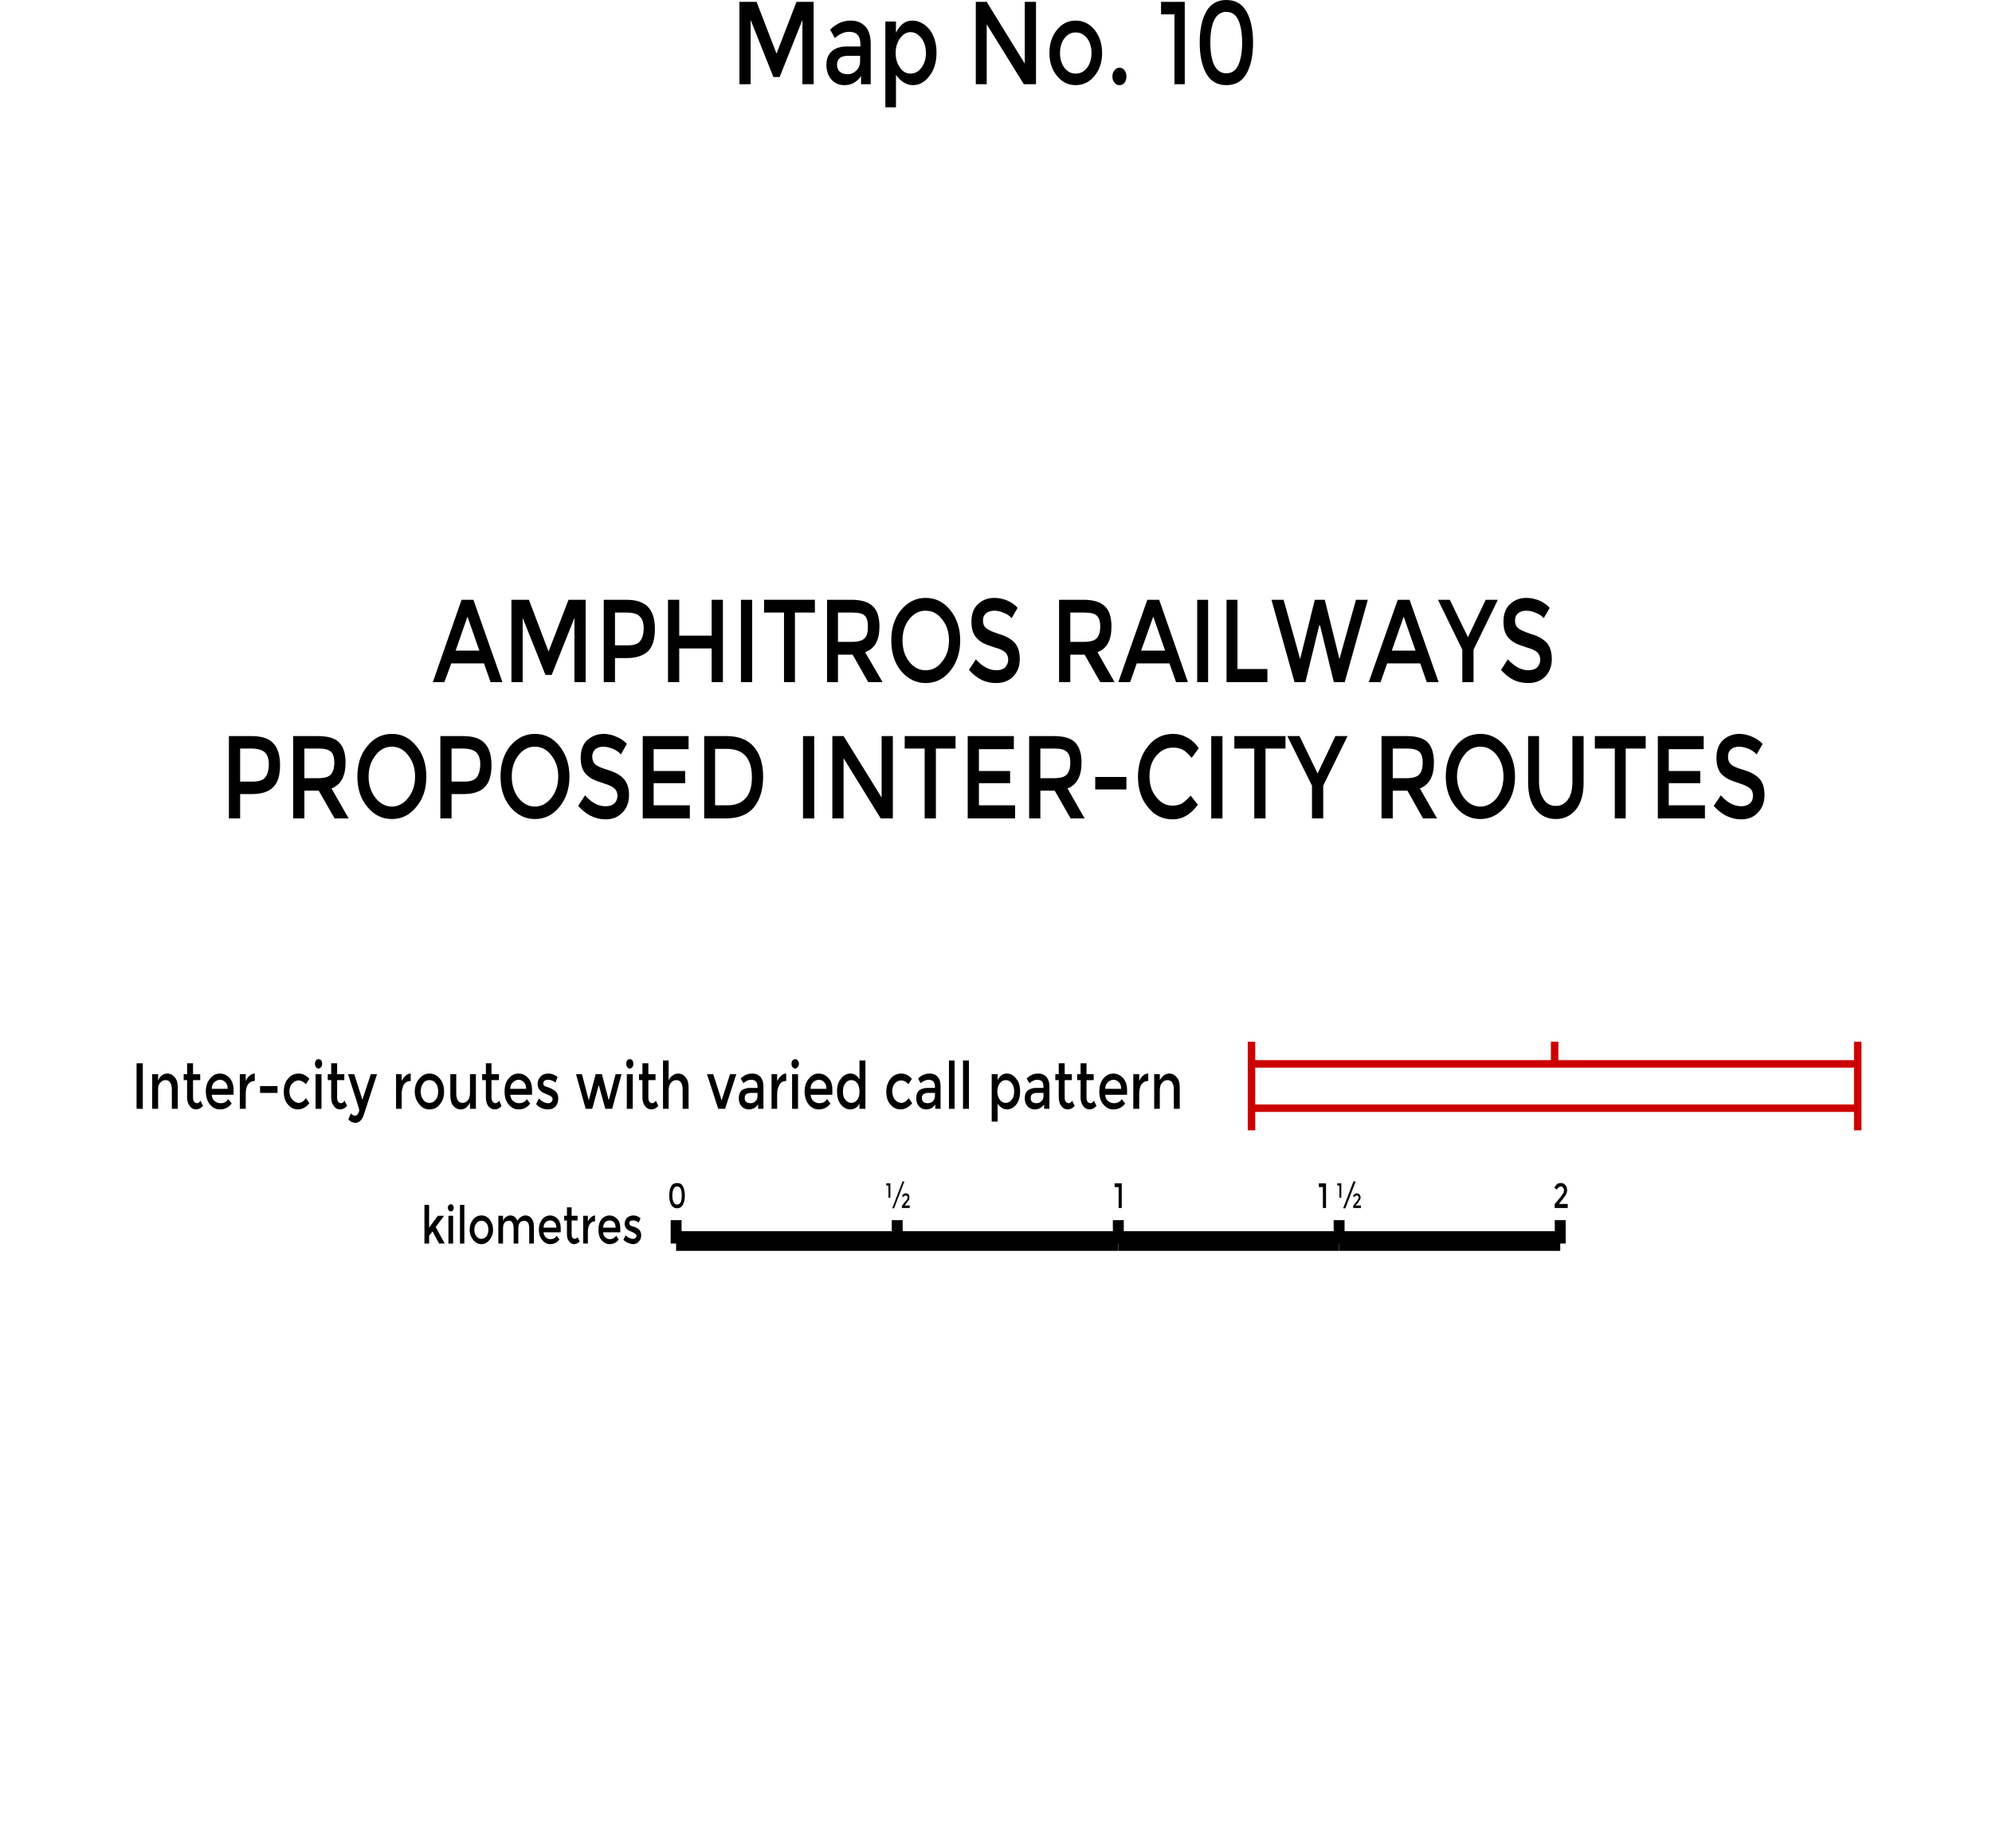 <svg width="511" height="474" viewBox="0 0 511 474" fill="none" xmlns="http://www.w3.org/2000/svg">
<path d="M343.52 317.2H173.44" stroke="black" stroke-width="2.8" stroke-miterlimit="10" stroke-linejoin="round"/>
<path d="M173.44 318.96V312.96" stroke="black" stroke-width="2.8" stroke-miterlimit="10" stroke-linejoin="round"/>
<path d="M230.16 318.96V312.96" stroke="black" stroke-width="2.8" stroke-miterlimit="10" stroke-linejoin="round"/>
<path d="M286.88 318.96V312.96" stroke="black" stroke-width="2.8" stroke-miterlimit="10" stroke-linejoin="round"/>
<path d="M343.52 318.96V312.96" stroke="black" stroke-width="2.8" stroke-miterlimit="10" stroke-linejoin="round"/>
<path d="M230.16 318.96H173.44" stroke="black" stroke-width="3.76" stroke-miterlimit="10" stroke-linejoin="round"/>
<path d="M286.88 318.96H230.16" stroke="black" stroke-width="3.76" stroke-miterlimit="10" stroke-linejoin="round"/>
<path d="M343.52 318.96H286.88" stroke="black" stroke-width="3.76" stroke-miterlimit="10" stroke-linejoin="round"/>
<path d="M400.24 317.2H343.521" stroke="black" stroke-width="2.8" stroke-miterlimit="10" stroke-linejoin="round"/>
<path d="M400.24 318.96V312.96" stroke="black" stroke-width="2.8" stroke-miterlimit="10" stroke-linejoin="round"/>
<path d="M400.24 318.96H343.521" stroke="black" stroke-width="3.76" stroke-miterlimit="10" stroke-linejoin="round"/>
<path d="M476.56 272.88H321.041" stroke="#CC0000" stroke-width="1.92" stroke-miterlimit="10" stroke-linejoin="round"/>
<path d="M476.56 284.24H321.041" stroke="#CC0000" stroke-width="1.92" stroke-miterlimit="10" stroke-linejoin="round"/>
<path d="M321.04 267.2V289.92" stroke="#CC0000" stroke-width="1.92" stroke-miterlimit="10" stroke-linejoin="round"/>
<path d="M398.8 267.2V272.88" stroke="#CC0000" stroke-width="1.92" stroke-miterlimit="10" stroke-linejoin="round"/>
<path fill-rule="evenodd" clip-rule="evenodd" d="M110.08 318.96V316.96L110.96 315.84L112.64 318.96H114.08L111.76 314.72L113.92 311.84H112.32L110.08 314.88V309.04H108.88V318.96" fill="black"/>
<path d="M115.034 318.968H116.234V311.848H115.034V318.968Z" fill="black"/>
<path fill-rule="evenodd" clip-rule="evenodd" d="M115.12 310.48C115.28 310.64 115.44 310.72 115.68 310.72C115.84 310.72 116.08 310.64 116.16 310.48C116.32 310.24 116.4 310.08 116.4 309.76C116.4 309.52 116.32 309.28 116.16 309.12C116.08 308.96 115.84 308.88 115.68 308.88C115.44 308.88 115.28 308.96 115.12 309.12C114.96 309.294 114.874 309.524 114.88 309.76C114.88 310.08 114.96 310.24 115.12 310.48Z" fill="black"/>
<path d="M117.994 318.968H119.114V309.048H117.994V318.968Z" fill="black"/>
<path fill-rule="evenodd" clip-rule="evenodd" d="M125.6 318C126.16 317.28 126.48 316.48 126.48 315.44C126.48 314.4 126.16 313.52 125.6 312.8C125.04 312.08 124.32 311.76 123.52 311.76C122.64 311.76 121.92 312.08 121.36 312.8C120.8 313.52 120.48 314.4 120.48 315.44C120.48 316.48 120.8 317.28 121.36 318C121.92 318.72 122.64 319.12 123.52 319.12C124.32 319.12 125.04 318.72 125.6 318ZM122.24 317.12C121.84 316.64 121.68 316.08 121.68 315.44C121.68 314.72 121.84 314.16 122.24 313.76C122.56 313.28 122.96 313.12 123.52 313.12C124 313.12 124.4 313.28 124.8 313.76C125.12 314.16 125.28 314.72 125.28 315.44C125.28 316.08 125.12 316.64 124.8 317.12C124.4 317.52 124 317.76 123.52 317.76C122.96 317.76 122.56 317.52 122.24 317.12Z" fill="black"/>
<path fill-rule="evenodd" clip-rule="evenodd" d="M129.04 315.12C129.04 314.48 129.12 314 129.44 313.6C129.76 313.28 130.16 313.12 130.56 313.12C130.96 313.12 131.28 313.28 131.44 313.6C131.6 313.92 131.76 314.4 131.76 315.04V318.96H132.96V315.04C132.96 314.4 133.12 313.92 133.36 313.6C133.68 313.28 134.08 313.12 134.48 313.12C135.28 313.12 135.76 313.76 135.76 315.04V318.96H136.96V314.64C136.96 313.68 136.72 312.96 136.32 312.48C135.92 312 135.44 311.76 134.8 311.76C134 311.76 133.28 312.24 132.72 313.12C132.4 312.24 131.76 311.76 130.88 311.76C130.48 311.76 130.16 311.92 129.76 312.16C129.44 312.4 129.2 312.72 129.04 313.2V311.84H127.84V318.96H129.04V315.12Z" fill="black"/>
<path fill-rule="evenodd" clip-rule="evenodd" d="M143.84 316.08V315.04C143.84 314 143.6 313.2 143.04 312.64C142.56 312.08 141.84 311.76 141.12 311.76C140.32 311.76 139.68 312.08 139.12 312.72C138.56 313.44 138.24 314.32 138.24 315.44C138.24 316.56 138.56 317.44 139.12 318.08C139.6 318.72 140.32 319.12 141.12 319.12C142.08 319.12 142.88 318.72 143.52 317.92L142.8 316.96C142.48 317.52 141.92 317.84 141.2 317.84C140.72 317.84 140.32 317.68 140 317.36C139.68 317.04 139.44 316.56 139.44 316.08H143.84ZM139.44 314.88C139.44 314.32 139.6 313.92 139.92 313.52C140.32 313.2 140.72 313.04 141.12 313.04C141.6 313.04 141.92 313.2 142.24 313.52C142.56 313.84 142.72 314.32 142.72 314.88H139.44Z" fill="black"/>
<path fill-rule="evenodd" clip-rule="evenodd" d="M146.64 313.04H148.16V311.84H146.64V309.68H145.44V311.84H144.72V313.04H145.44V316.64C145.44 317.36 145.6 318 146 318.4C146.32 318.88 146.8 319.12 147.28 319.12C147.84 319.12 148.24 318.88 148.72 318.4L148.16 317.36C147.92 317.6 147.68 317.76 147.44 317.76C147.2 317.76 147.04 317.68 146.88 317.52C146.72 317.28 146.64 317.04 146.64 316.64V313.04Z" fill="black"/>
<path fill-rule="evenodd" clip-rule="evenodd" d="M152.56 313.28H152.64V311.76C152.32 311.76 151.92 311.92 151.6 312.24C151.28 312.48 151.04 312.88 150.8 313.28V311.84H149.6V318.96H150.8V315.92C150.8 315.12 150.96 314.48 151.28 314C151.6 313.52 152 313.28 152.56 313.28Z" fill="black"/>
<path fill-rule="evenodd" clip-rule="evenodd" d="M159.12 316.08V315.04C159.12 314 158.88 313.2 158.32 312.64C157.76 312.08 157.12 311.76 156.32 311.76C155.6 311.76 154.88 312.08 154.32 312.72C153.76 313.44 153.52 314.32 153.52 315.44C153.52 316.56 153.76 317.44 154.32 318.08C154.88 318.72 155.52 319.12 156.32 319.12C157.36 319.12 158.16 318.72 158.72 317.92L158.08 316.96C157.68 317.52 157.12 317.84 156.4 317.84C156 317.84 155.6 317.68 155.28 317.36C154.88 317.04 154.72 316.56 154.72 316.08H159.12ZM154.72 314.88C154.72 314.32 154.88 313.92 155.2 313.52C155.52 313.2 155.92 313.04 156.4 313.04C156.8 313.04 157.2 313.2 157.52 313.52C157.76 313.84 157.92 314.32 157.92 314.88H154.72Z" fill="black"/>
<path fill-rule="evenodd" clip-rule="evenodd" d="M164.48 316.88C164.48 316.16 164.24 315.68 163.92 315.36C163.68 315.2 163.52 315.04 163.36 314.96C163.2 314.88 163.04 314.8 162.8 314.72C162.64 314.64 162.48 314.64 162.24 314.56C162 314.48 161.84 314.4 161.68 314.32C161.52 314.16 161.44 314 161.44 313.76C161.44 313.52 161.52 313.36 161.68 313.2C161.84 313.12 162.08 313.04 162.4 313.04C162.88 313.04 163.44 313.2 163.84 313.6L164.32 312.48C163.76 312 163.12 311.76 162.48 311.76C161.84 311.76 161.28 312 160.88 312.32C160.48 312.72 160.24 313.28 160.24 313.92C160.24 314.88 160.88 315.52 162 315.92C162.08 315.92 162.08 316 162.16 316C162.88 316.32 163.28 316.64 163.28 316.96C163.28 317.2 163.2 317.36 163.04 317.52C162.866 317.681 162.637 317.767 162.4 317.76C161.76 317.76 161.12 317.44 160.48 316.88L159.92 318C160.24 318.32 160.64 318.64 161.12 318.8C161.52 318.96 162 319.12 162.4 319.12C162.96 319.12 163.52 318.88 163.84 318.48C164.24 318.08 164.48 317.52 164.48 316.88Z" fill="black"/>
<path fill-rule="evenodd" clip-rule="evenodd" d="M172.16 308.96C172.48 309.6 173.04 309.92 173.68 309.92C174.4 309.92 174.88 309.6 175.2 308.96C175.52 308.4 175.68 307.6 175.68 306.64C175.68 305.68 175.52 304.88 175.2 304.32C174.88 303.68 174.4 303.44 173.68 303.44C173.04 303.44 172.48 303.68 172.16 304.32C171.84 304.88 171.68 305.68 171.68 306.64C171.68 307.6 171.84 308.4 172.16 308.96ZM172.8 304.96C172.96 304.56 173.28 304.32 173.68 304.32C174.08 304.32 174.4 304.48 174.64 304.96C174.8 305.36 174.88 305.92 174.88 306.64C174.88 307.36 174.8 307.92 174.64 308.32C174.4 308.8 174.08 308.96 173.68 308.96C173.28 308.96 172.96 308.8 172.8 308.32C172.56 307.92 172.48 307.36 172.48 306.64C172.48 305.92 172.56 305.36 172.8 304.96Z" fill="black"/>
<path fill-rule="evenodd" clip-rule="evenodd" d="M338.32 303.52V304.48H339.36V309.84H340.16V303.52" fill="black"/>
<path fill-rule="evenodd" clip-rule="evenodd" d="M347.2 303.04L344.56 309.92H345.12L347.76 303.04" fill="black"/>
<path fill-rule="evenodd" clip-rule="evenodd" d="M348 308.161L347.12 309.281V309.841H349.12V309.201H347.76L348.48 308.321C348.64 308.081 348.8 307.841 348.88 307.681C348.96 307.521 349.04 307.361 349.04 307.121C349.04 306.801 348.88 306.561 348.72 306.321C348.56 306.161 348.32 306.081 348.08 306.081C347.68 306.081 347.36 306.321 347.04 306.801L347.44 307.041C347.6 306.801 347.84 306.641 348.08 306.641C348.24 306.641 348.32 306.641 348.4 306.801C348.48 306.881 348.56 307.041 348.56 307.121C348.56 307.281 348.48 307.441 348.4 307.601C348.32 307.761 348.16 307.921 348 308.161Z" fill="black"/>
<path fill-rule="evenodd" clip-rule="evenodd" d="M343.04 303.52V304.08H343.6V307.2H344.08V303.52" fill="black"/>
<path fill-rule="evenodd" clip-rule="evenodd" d="M285.92 303.52V304.48H286.96V309.84H287.76V303.52" fill="black"/>
<path fill-rule="evenodd" clip-rule="evenodd" d="M231.52 303.04L228.88 309.92H229.36L232 303.04" fill="black"/>
<path fill-rule="evenodd" clip-rule="evenodd" d="M232.24 308.161L231.36 309.281V309.841H233.36V309.201H232.08L232.72 308.321C232.96 308.081 233.12 307.841 233.2 307.681C233.28 307.521 233.28 307.361 233.28 307.121C233.28 306.801 233.2 306.561 233.04 306.321C232.8 306.161 232.64 306.081 232.32 306.081C231.92 306.081 231.6 306.321 231.36 306.801L231.76 307.041C231.92 306.801 232.08 306.641 232.32 306.641C232.48 306.641 232.56 306.641 232.72 306.801C232.8 306.881 232.8 307.041 232.8 307.121C232.8 307.281 232.8 307.441 232.72 307.601C232.64 307.761 232.48 307.921 232.24 308.161Z" fill="black"/>
<path fill-rule="evenodd" clip-rule="evenodd" d="M227.36 303.52V304.08H227.92V307.2H228.4V303.52" fill="black"/>
<path fill-rule="evenodd" clip-rule="evenodd" d="M400.32 307.041L398.8 308.881V309.841H402.16V308.801H399.92L401.12 307.281C401.44 306.881 401.68 306.481 401.84 306.161C401.92 305.921 402 305.601 402 305.281C402 304.721 401.84 304.241 401.52 303.921C401.2 303.601 400.88 303.441 400.48 303.441C400.08 303.441 399.68 303.521 399.44 303.681C399.162 303.97 398.921 304.293 398.72 304.641L399.36 305.121C399.68 304.641 400 304.321 400.4 304.321C400.64 304.321 400.8 304.401 400.96 304.641C401.12 304.801 401.2 305.041 401.2 305.281C401.2 305.521 401.12 305.761 401.04 306.001C400.88 306.241 400.64 306.561 400.32 307.041Z" fill="black"/>
<path d="M35.034 284.408H36.634V272.728H35.034V284.408Z" fill="black"/>
<path fill-rule="evenodd" clip-rule="evenodd" d="M40.56 279.6C40.56 279.2 40.56 278.8 40.64 278.48C40.8 278.16 40.88 277.92 41.12 277.68C41.44 277.28 41.92 277.04 42.48 277.04C43.52 277.04 44.08 277.92 44.08 279.52V284.4H45.6V278.96C45.6 277.76 45.36 276.88 44.8 276.32C44.32 275.68 43.68 275.36 42.88 275.36C42.4 275.36 41.92 275.52 41.52 275.84C41.12 276.16 40.8 276.56 40.56 277.12V275.52H39.04V284.4H40.56V279.6Z" fill="black"/>
<path fill-rule="evenodd" clip-rule="evenodd" d="M49.52 277.041H51.36V275.521H49.52V272.721H48V275.521H47.12V277.041H48V281.521C48 282.401 48.24 283.201 48.72 283.761C49.12 284.321 49.68 284.561 50.32 284.561C50.96 284.561 51.52 284.241 52.08 283.681L51.44 282.321C51.2 282.721 50.88 282.961 50.56 282.961C50.24 282.961 50 282.801 49.76 282.561C49.6 282.321 49.52 282.001 49.52 281.521V277.041Z" fill="black"/>
<path fill-rule="evenodd" clip-rule="evenodd" d="M59.92 280.801V279.521C59.92 278.241 59.52 277.201 58.88 276.481C58.24 275.761 57.36 275.361 56.4 275.361C55.44 275.361 54.56 275.761 53.92 276.641C53.2 277.441 52.8 278.561 52.8 279.921C52.8 281.361 53.2 282.481 53.84 283.281C54.56 284.161 55.44 284.561 56.4 284.561C57.68 284.561 58.64 284.081 59.44 283.041L58.56 281.921C58.08 282.641 57.44 282.961 56.56 282.961C55.92 282.961 55.44 282.721 55.04 282.401C54.56 282.001 54.32 281.441 54.32 280.801H59.92ZM54.32 279.281C54.32 278.561 54.56 278.001 54.96 277.601C55.44 277.201 55.92 276.961 56.48 276.961C56.96 276.961 57.44 277.201 57.84 277.601C58.24 278.001 58.4 278.561 58.4 279.281H54.32Z" fill="black"/>
<path fill-rule="evenodd" clip-rule="evenodd" d="M65.28 277.28H65.36V275.36C64.88 275.36 64.48 275.52 64 275.92C63.6 276.24 63.28 276.72 63.04 277.28V275.52H61.52V284.4H63.04V280.64C63.04 279.6 63.2 278.8 63.6 278.16C64 277.6 64.56 277.28 65.28 277.28Z" fill="black"/>
<path d="M66.714 280.328H71.194V278.568H66.714V280.328Z" fill="black"/>
<path fill-rule="evenodd" clip-rule="evenodd" d="M76.4 284.561C77.52 284.561 78.56 284.001 79.36 282.961L78.48 281.681C77.92 282.481 77.28 282.881 76.64 282.881C76 282.881 75.44 282.561 74.96 282.001C74.48 281.441 74.24 280.721 74.24 279.921C74.24 279.121 74.48 278.401 74.96 277.921C75.44 277.361 76 277.121 76.56 277.121C77.2 277.121 77.84 277.441 78.48 278.081L79.36 276.721C78.56 275.841 77.68 275.361 76.64 275.361C75.52 275.361 74.64 275.761 73.92 276.641C73.12 277.521 72.8 278.641 72.8 280.001C72.8 281.361 73.12 282.481 73.84 283.281C74.56 284.161 75.44 284.561 76.4 284.561Z" fill="black"/>
<path d="M80.954 284.408H82.474V275.528H80.954V284.408Z" fill="black"/>
<path fill-rule="evenodd" clip-rule="evenodd" d="M81.04 273.681C81.2 273.921 81.44 274.081 81.68 274.081C82 274.081 82.16 273.921 82.4 273.681C82.56 273.441 82.64 273.201 82.64 272.881C82.64 272.561 82.56 272.241 82.4 272.001C82.24 271.761 82 271.681 81.68 271.681C81.44 271.681 81.2 271.761 81.04 272.001C80.877 272.265 80.794 272.57 80.8 272.881C80.8 273.201 80.88 273.441 81.04 273.681Z" fill="black"/>
<path fill-rule="evenodd" clip-rule="evenodd" d="M86.48 277.041H88.32V275.521H86.48V272.721H84.96V275.521H84.08V277.041H84.96V281.521C84.96 282.401 85.2 283.201 85.68 283.761C86.08 284.321 86.64 284.561 87.28 284.561C87.92 284.561 88.48 284.241 89.04 283.681L88.4 282.321C88.08 282.721 87.84 282.961 87.52 282.961C87.2 282.961 86.88 282.801 86.72 282.561C86.56 282.321 86.48 282.001 86.48 281.521V277.041Z" fill="black"/>
<path fill-rule="evenodd" clip-rule="evenodd" d="M91.12 288C91.6 288 92 287.84 92.4 287.52C92.8 287.12 93.04 286.72 93.28 286.08L96.72 275.521H95.12L92.96 282.081L90.88 275.521H89.28C91.2 281.441 92.16 284.56 92.16 284.72C92.16 285.04 92 285.36 91.84 285.68C91.6 286 91.36 286.16 91.04 286.16C90.64 286.16 90.32 285.92 90 285.6L89.36 287.12C89.84 287.68 90.48 288 91.12 288Z" fill="black"/>
<path fill-rule="evenodd" clip-rule="evenodd" d="M105.28 277.28H105.36V275.36C104.88 275.36 104.48 275.52 104.08 275.92C103.6 276.24 103.28 276.72 103.04 277.28V275.52H101.6V284.4H103.04V280.64C103.04 279.6 103.28 278.8 103.6 278.16C104 277.6 104.56 277.28 105.28 277.28Z" fill="black"/>
<path fill-rule="evenodd" clip-rule="evenodd" d="M112.88 283.201C113.6 282.321 113.92 281.281 113.92 280.001C113.92 278.641 113.6 277.601 112.88 276.721C112.16 275.841 111.28 275.361 110.16 275.361C109.12 275.361 108.24 275.841 107.52 276.721C106.8 277.601 106.4 278.641 106.4 280.001C106.4 281.281 106.8 282.321 107.52 283.201C108.24 284.161 109.12 284.561 110.16 284.561C111.28 284.561 112.16 284.161 112.88 283.201ZM108.56 282.081C108.16 281.521 107.92 280.801 107.92 280.001C107.92 279.121 108.16 278.401 108.56 277.841C108.96 277.281 109.52 277.041 110.16 277.041C110.8 277.041 111.36 277.281 111.76 277.841C112.24 278.401 112.4 279.121 112.4 280.001C112.4 280.801 112.24 281.521 111.76 282.081C111.36 282.641 110.8 282.881 110.16 282.881C109.52 282.881 108.96 282.641 108.56 282.081Z" fill="black"/>
<path fill-rule="evenodd" clip-rule="evenodd" d="M120.56 280.321C120.56 281.201 120.4 281.761 120 282.241C119.68 282.641 119.2 282.881 118.64 282.881C117.6 282.881 117.04 282.081 117.04 280.401V275.521H115.52V280.961C115.52 282.161 115.76 283.041 116.32 283.681C116.8 284.241 117.44 284.561 118.24 284.561C118.72 284.561 119.2 284.401 119.6 284.081C120 283.761 120.32 283.361 120.56 282.801V284.401H122.08V275.521H120.56V280.321Z" fill="black"/>
<path fill-rule="evenodd" clip-rule="evenodd" d="M126.08 277.041H128V275.521H126.08V272.721H124.64V275.521H123.68V277.041H124.64V281.521C124.64 282.401 124.88 283.201 125.28 283.761C125.76 284.321 126.32 284.561 126.96 284.561C127.6 284.561 128.16 284.241 128.64 283.681L128.08 282.321C127.76 282.721 127.44 282.961 127.12 282.961C126.976 282.961 126.834 282.925 126.708 282.855C126.582 282.785 126.476 282.683 126.4 282.561C126.24 282.321 126.08 282.001 126.08 281.521V277.041Z" fill="black"/>
<path fill-rule="evenodd" clip-rule="evenodd" d="M136.48 280.801V279.521C136.48 278.241 136.16 277.201 135.44 276.481C134.8 275.761 134 275.361 133.04 275.361C132 275.361 131.2 275.761 130.48 276.641C129.76 277.441 129.44 278.561 129.44 279.921C129.44 281.361 129.76 282.481 130.48 283.281C131.2 284.161 132 284.561 133.04 284.561C134.24 284.561 135.28 284.081 136 283.041L135.12 281.921C134.72 282.641 134 282.961 133.12 282.961C132.56 282.961 132.08 282.721 131.6 282.401C131.2 282.001 130.96 281.441 130.88 280.801H136.48ZM130.88 279.281C130.88 278.561 131.12 278.001 131.6 277.601C132 277.201 132.48 276.961 133.04 276.961C133.6 276.961 134.08 277.201 134.4 277.601C134.8 278.001 134.96 278.561 134.96 279.281H130.88Z" fill="black"/>
<path fill-rule="evenodd" clip-rule="evenodd" d="M143.2 281.761C143.2 280.881 142.96 280.321 142.48 279.921C142.24 279.681 142 279.521 141.84 279.441C141.6 279.281 141.36 279.201 141.2 279.121C140.96 279.041 140.72 278.961 140.4 278.801C140.08 278.721 139.84 278.641 139.68 278.561C139.52 278.401 139.36 278.241 139.36 277.921C139.36 277.601 139.52 277.361 139.68 277.201C139.92 277.041 140.24 276.961 140.56 276.961C141.28 276.961 141.92 277.201 142.48 277.681L143.04 276.241C142.32 275.681 141.52 275.361 140.72 275.361C139.84 275.361 139.2 275.601 138.72 276.081C138.16 276.641 137.92 277.281 137.92 278.081C137.92 279.281 138.64 280.081 140.16 280.641C140.16 280.641 140.24 280.641 140.32 280.721C141.28 281.041 141.76 281.441 141.76 281.921C141.757 282.056 141.728 282.189 141.673 282.313C141.618 282.437 141.539 282.548 141.44 282.641C141.338 282.749 141.213 282.833 141.075 282.889C140.937 282.944 140.789 282.968 140.64 282.961C139.84 282.961 139.04 282.561 138.24 281.761L137.52 283.201C137.92 283.681 138.4 284.001 138.96 284.241C139.52 284.481 140.08 284.561 140.56 284.561C141.36 284.561 142 284.321 142.48 283.841C142.96 283.281 143.2 282.641 143.2 281.761Z" fill="black"/>
<path fill-rule="evenodd" clip-rule="evenodd" d="M151.92 284.4L153.6 278.32L155.28 284.4H157.04L159.44 275.52H157.92L156.16 282.24L154.4 275.52H152.8L151.04 282.24L149.28 275.52H147.76L150.24 284.4" fill="black"/>
<path d="M160.794 284.408H162.314V275.528H160.794V284.408Z" fill="black"/>
<path fill-rule="evenodd" clip-rule="evenodd" d="M160.88 273.681C161.04 273.921 161.28 274.081 161.52 274.081C161.84 274.081 162.08 273.921 162.24 273.681C162.4 273.441 162.48 273.201 162.48 272.881C162.48 272.561 162.4 272.241 162.24 272.001C162.08 271.761 161.84 271.681 161.52 271.681C161.28 271.681 161.04 271.761 160.88 272.001C160.717 272.265 160.634 272.57 160.64 272.881C160.64 273.201 160.72 273.441 160.88 273.681Z" fill="black"/>
<path fill-rule="evenodd" clip-rule="evenodd" d="M166.32 277.041H168.16V275.521H166.32V272.721H164.8V275.521H163.92V277.041H164.8V281.521C164.8 282.401 165.04 283.201 165.52 283.761C165.92 284.321 166.48 284.561 167.12 284.561C167.76 284.561 168.32 284.241 168.88 283.681L168.24 282.321C167.92 282.721 167.68 282.961 167.36 282.961C167.04 282.961 166.72 282.801 166.56 282.561C166.4 282.321 166.32 282.001 166.32 281.521V277.041Z" fill="black"/>
<path fill-rule="evenodd" clip-rule="evenodd" d="M171.52 279.6C171.52 279.2 171.6 278.8 171.68 278.48C171.84 278.16 171.92 277.92 172.16 277.68C172.48 277.28 172.96 277.04 173.52 277.04C174.56 277.04 175.12 277.92 175.12 279.52V284.4H176.64V278.96C176.64 277.76 176.4 276.88 175.84 276.32C175.36 275.68 174.72 275.36 173.92 275.36C173.44 275.36 172.96 275.52 172.56 275.84C172.08 276.16 171.76 276.56 171.52 277.12V272H170.08V284.4H171.52V279.6Z" fill="black"/>
<path fill-rule="evenodd" clip-rule="evenodd" d="M184.24 284.4H186L188.88 275.52H187.28L185.12 282.24L182.96 275.52H181.36" fill="black"/>
<path fill-rule="evenodd" clip-rule="evenodd" d="M195.84 284.401V278.641C195.84 277.521 195.52 276.721 195.04 276.161C194.48 275.601 193.76 275.361 192.96 275.361C191.84 275.361 190.88 275.761 190 276.641L190.72 277.841C191.36 277.201 192.08 276.961 192.72 276.961C193.76 276.961 194.32 277.521 194.32 278.721V279.041H192.4C191.52 279.041 190.8 279.281 190.24 279.681C189.76 280.161 189.52 280.801 189.52 281.681C189.52 282.561 189.76 283.281 190.24 283.761C190.72 284.321 191.36 284.561 192.08 284.561C193.04 284.561 193.84 284.161 194.48 283.281V284.401H195.84ZM194.32 281.121C194.32 281.681 194.16 282.161 193.76 282.481C193.44 282.801 193.04 282.961 192.56 282.961C192.08 282.961 191.68 282.881 191.44 282.641C191.12 282.401 191.04 282.081 191.04 281.601C191.04 281.201 191.12 280.881 191.44 280.641C191.68 280.481 192.08 280.321 192.64 280.321H194.32V281.121Z" fill="black"/>
<path fill-rule="evenodd" clip-rule="evenodd" d="M201.6 277.28H201.68V275.36C201.2 275.36 200.8 275.52 200.4 275.92C200 276.24 199.68 276.72 199.36 277.28V275.52H197.92V284.4H199.36V280.64C199.36 279.6 199.6 278.8 200 278.16C200.32 277.6 200.88 277.28 201.6 277.28Z" fill="black"/>
<path d="M203.194 284.408H204.714V275.528H203.194V284.408Z" fill="black"/>
<path fill-rule="evenodd" clip-rule="evenodd" d="M203.28 273.681C203.52 273.921 203.76 274.081 204 274.081C204.24 274.081 204.48 273.921 204.64 273.681C204.8 273.441 204.96 273.201 204.96 272.881C204.96 272.561 204.8 272.241 204.64 272.001C204.48 271.761 204.24 271.681 204 271.681C203.76 271.681 203.52 271.761 203.28 272.001C203.117 272.265 203.034 272.57 203.04 272.881C203.04 273.201 203.12 273.441 203.28 273.681Z" fill="black"/>
<path fill-rule="evenodd" clip-rule="evenodd" d="M213.52 280.801V279.521C213.52 278.241 213.2 277.201 212.48 276.481C211.84 275.761 210.96 275.361 210 275.361C209.04 275.361 208.24 275.761 207.52 276.641C206.8 277.441 206.4 278.561 206.4 279.921C206.4 281.361 206.8 282.481 207.44 283.281C208.16 284.161 209.04 284.561 210 284.561C211.28 284.561 212.24 284.081 213.04 283.041L212.16 281.921C211.68 282.641 211.04 282.961 210.16 282.961C209.6 282.961 209.04 282.721 208.64 282.401C208.24 282.001 208 281.441 207.92 280.801H213.52ZM207.92 279.281C207.92 278.561 208.16 278.001 208.56 277.601C209.04 277.201 209.52 276.961 210.08 276.961C210.64 276.961 211.04 277.201 211.44 277.601C211.84 278.001 212 278.561 212 279.281H207.92Z" fill="black"/>
<path fill-rule="evenodd" clip-rule="evenodd" d="M218.08 284.561C219.12 284.561 219.92 284.081 220.48 283.121V284.401H222V272.001H220.48V276.881C219.92 275.841 219.12 275.361 218.16 275.361C217.28 275.361 216.4 275.761 215.76 276.641C215.04 277.441 214.72 278.561 214.72 279.921C214.72 281.361 215.04 282.481 215.68 283.281C216.4 284.161 217.2 284.561 218.08 284.561ZM216.24 280.001C216.24 279.121 216.4 278.401 216.88 277.841C217.28 277.281 217.76 277.041 218.4 277.041C218.96 277.041 219.52 277.281 219.92 277.841C220.32 278.401 220.48 279.121 220.48 280.001C220.48 280.881 220.32 281.521 219.92 282.081C219.52 282.641 218.96 282.881 218.4 282.881C217.84 282.881 217.28 282.641 216.88 282.081C216.4 281.601 216.24 280.881 216.24 280.001Z" fill="black"/>
<path fill-rule="evenodd" clip-rule="evenodd" d="M230.96 284.561C232.16 284.561 233.12 284.001 234 282.961L233.12 281.681C232.48 282.481 231.92 282.881 231.2 282.881C230.56 282.881 230 282.561 229.52 282.001C229.12 281.441 228.88 280.721 228.88 279.921C228.88 279.121 229.12 278.401 229.52 277.921C230 277.361 230.56 277.121 231.2 277.121C231.84 277.121 232.4 277.441 233.04 278.081L233.92 276.721C233.2 275.841 232.24 275.361 231.2 275.361C230.16 275.361 229.2 275.761 228.48 276.641C227.76 277.521 227.36 278.641 227.36 280.001C227.36 281.361 227.68 282.481 228.4 283.281C229.12 284.161 230 284.561 230.96 284.561Z" fill="black"/>
<path fill-rule="evenodd" clip-rule="evenodd" d="M241.28 284.401V278.641C241.28 277.521 241.04 276.721 240.48 276.161C240 275.601 239.28 275.361 238.48 275.361C237.36 275.361 236.4 275.761 235.52 276.641L236.16 277.841C236.88 277.201 237.6 276.961 238.24 276.961C239.28 276.961 239.84 277.521 239.84 278.721V279.041H237.92C237.04 279.041 236.32 279.281 235.76 279.681C235.28 280.161 235.04 280.801 235.04 281.681C235.04 282.561 235.28 283.281 235.76 283.761C236.24 284.321 236.8 284.561 237.6 284.561C238.56 284.561 239.36 284.161 239.92 283.281V284.401H241.28ZM239.84 281.121C239.84 281.681 239.6 282.161 239.28 282.481C238.96 282.801 238.48 282.961 238 282.961C237.52 282.961 237.2 282.881 236.88 282.641C236.64 282.401 236.48 282.081 236.48 281.601C236.48 281.201 236.64 280.881 236.88 280.641C237.2 280.481 237.6 280.321 238.16 280.321H239.84V281.121Z" fill="black"/>
<path d="M243.434 284.408H244.874V272.008H243.434V284.408ZM247.034 284.408H248.554V272.008H247.034V284.408Z" fill="black"/>
<path fill-rule="evenodd" clip-rule="evenodd" d="M258.24 275.36C257.28 275.36 256.48 275.92 255.92 277.04V275.52H254.4V287.68H255.92V283.12C256.64 284.08 257.44 284.56 258.32 284.56C259.2 284.56 260 284.16 260.72 283.28C261.36 282.4 261.68 281.28 261.68 279.92C261.68 278.56 261.36 277.44 260.64 276.64C260 275.76 259.2 275.36 258.24 275.36ZM255.84 280C255.84 279.12 256.08 278.4 256.48 277.84C256.88 277.28 257.44 277.04 258 277.04C258.64 277.04 259.12 277.28 259.52 277.84C260 278.4 260.16 279.12 260.16 280C260.16 280.88 260 281.52 259.52 282.08C259.12 282.64 258.56 282.88 258 282.88C257.44 282.88 256.88 282.64 256.48 282.08C256.08 281.52 255.84 280.8 255.84 280Z" fill="black"/>
<path fill-rule="evenodd" clip-rule="evenodd" d="M269.2 284.401V278.641C269.2 277.521 268.88 276.721 268.4 276.161C267.84 275.601 267.2 275.361 266.32 275.361C265.2 275.361 264.24 275.761 263.36 276.641L264.08 277.841C264.8 277.201 265.44 276.961 266.08 276.961C267.2 276.961 267.68 277.521 267.68 278.721V279.041H265.76C264.88 279.041 264.16 279.281 263.68 279.681C263.12 280.161 262.88 280.801 262.88 281.681C262.88 282.561 263.12 283.281 263.6 283.761C264.08 284.321 264.72 284.561 265.44 284.561C266.4 284.561 267.2 284.161 267.84 283.281V284.401H269.2ZM267.68 281.121C267.68 281.681 267.52 282.161 267.12 282.481C266.8 282.801 266.4 282.961 265.92 282.961C265.44 282.961 265.04 282.881 264.8 282.641C264.48 282.401 264.4 282.081 264.4 281.601C264.4 281.201 264.48 280.881 264.8 280.641C265.04 280.481 265.44 280.321 266 280.321H267.68V281.121Z" fill="black"/>
<path fill-rule="evenodd" clip-rule="evenodd" d="M273.12 277.041H274.96V275.521H273.12V272.721H271.6V275.521H270.72V277.041H271.6V281.521C271.6 282.401 271.84 283.201 272.32 283.761C272.72 284.321 273.28 284.561 273.92 284.561C274.56 284.561 275.12 284.241 275.68 283.681L275.04 282.321C274.8 282.721 274.48 282.961 274.16 282.961C273.84 282.961 273.6 282.801 273.36 282.561C273.2 282.321 273.12 282.001 273.12 281.521V277.041Z" fill="black"/>
<path fill-rule="evenodd" clip-rule="evenodd" d="M278.72 277.041H280.56V275.521H278.72V272.721H277.2V275.521H276.32V277.041H277.2V281.521C277.2 282.401 277.44 283.201 277.92 283.761C278.32 284.321 278.88 284.561 279.52 284.561C280.16 284.561 280.72 284.241 281.28 283.681L280.64 282.321C280.32 282.721 280.08 282.961 279.76 282.961C279.44 282.961 279.12 282.801 278.96 282.561C278.8 282.321 278.72 282.001 278.72 281.521V277.041Z" fill="black"/>
<path fill-rule="evenodd" clip-rule="evenodd" d="M289.12 280.801V279.521C289.12 278.241 288.72 277.201 288.08 276.481C287.36 275.761 286.56 275.361 285.6 275.361C284.64 275.361 283.76 275.761 283.04 276.641C282.4 277.441 282 278.561 282 279.921C282 281.361 282.32 282.481 283.04 283.281C283.76 284.161 284.64 284.561 285.6 284.561C286.88 284.561 287.84 284.081 288.64 283.041L287.76 281.921C287.28 282.641 286.64 282.961 285.68 282.961C285.12 282.961 284.64 282.721 284.24 282.401C283.76 282.001 283.52 281.441 283.52 280.801H289.12ZM283.52 279.281C283.52 278.561 283.76 278.001 284.16 277.601C284.56 277.201 285.12 276.961 285.68 276.961C286.16 276.961 286.64 277.201 287.04 277.601C287.44 278.001 287.6 278.561 287.6 279.281H283.52Z" fill="black"/>
<path fill-rule="evenodd" clip-rule="evenodd" d="M294.48 277.28H294.56V275.36C294.08 275.36 293.6 275.52 293.2 275.92C292.8 276.24 292.48 276.72 292.24 277.28V275.52H290.72V284.4H292.24V280.64C292.24 279.6 292.4 278.8 292.8 278.16C293.2 277.6 293.76 277.28 294.48 277.28Z" fill="black"/>
<path fill-rule="evenodd" clip-rule="evenodd" d="M297.52 279.6C297.52 279.2 297.6 278.8 297.68 278.48C297.76 278.16 297.92 277.92 298.16 277.68C298.48 277.28 298.96 277.04 299.52 277.04C300.56 277.04 301.12 277.92 301.12 279.52V284.4H302.64V278.96C302.64 277.76 302.4 276.88 301.84 276.32C301.36 275.68 300.72 275.36 299.92 275.36C299.44 275.36 298.96 275.52 298.56 275.84C298.16 276.16 297.76 276.56 297.52 277.12V275.52H296.08V284.4H297.52V279.6Z" fill="black"/>
<path d="M476.56 267.2V289.92" stroke="#CC0000" stroke-width="1.92" stroke-miterlimit="10" stroke-linejoin="round"/>
<path fill-rule="evenodd" clip-rule="evenodd" d="M192.56 21.6V5.12L198.4 19.76H200L205.84 5.12V21.6H208.72V0.48H204.32L199.2 13.76L194.08 0.48H189.68V21.6" fill="black"/>
<path fill-rule="evenodd" clip-rule="evenodd" d="M223.36 21.6V11.28C223.36 9.2 222.88 7.68 221.92 6.72C220.96 5.76 219.76 5.28 218.24 5.28C216.24 5.28 214.48 6.08 212.96 7.6L214.16 9.76C215.44 8.64 216.64 8.16 217.84 8.16C219.76 8.16 220.72 9.2 220.72 11.36V11.92H217.2C215.6 11.92 214.32 12.32 213.44 13.12C212.48 13.92 212 15.04 212 16.64C212 18.24 212.48 19.52 213.36 20.48C214.24 21.44 215.28 21.84 216.64 21.84C218.4 21.84 219.84 21.04 220.88 19.52V21.6H223.36ZM220.64 15.68C220.64 16.64 220.32 17.52 219.68 18.08C219.04 18.72 218.32 19.04 217.44 19.04C216.56 19.04 215.92 18.8 215.44 18.4C214.96 18 214.72 17.36 214.72 16.56C214.72 15.84 214.96 15.28 215.44 14.88C215.92 14.48 216.64 14.32 217.6 14.32H220.64V15.68Z" fill="black"/>
<path fill-rule="evenodd" clip-rule="evenodd" d="M234 5.28C232.24 5.28 230.88 6.32 229.84 8.4V5.52H227.12V27.52H229.84V19.2C231.12 20.96 232.56 21.84 234.16 21.84C235.76 21.84 237.2 21.12 238.4 19.52C239.6 18 240.24 16 240.24 13.52C240.24 11.04 239.6 9.04 238.4 7.52C237.2 6.08 235.68 5.28 234 5.28ZM229.76 13.6C229.76 12.08 230.16 10.8 230.88 9.84C231.6 8.8 232.56 8.24 233.6 8.24C234.64 8.24 235.6 8.8 236.4 9.84C237.12 10.8 237.52 12.08 237.52 13.6C237.52 15.2 237.12 16.4 236.32 17.44C235.6 18.4 234.64 18.88 233.6 18.88C232.48 18.88 231.6 18.4 230.88 17.36C230.16 16.4 229.76 15.12 229.76 13.6Z" fill="black"/>
<path fill-rule="evenodd" clip-rule="evenodd" d="M262.88 0.48V16.32L253.12 0.48H250.32V21.6H253.12V6.24L262.64 21.6H265.76V0.48" fill="black"/>
<path fill-rule="evenodd" clip-rule="evenodd" d="M280.8 19.44C282.08 17.84 282.72 15.92 282.72 13.6C282.72 11.28 282.08 9.28 280.8 7.68C279.52 6.08 277.84 5.28 275.92 5.28C274 5.28 272.4 6.08 271.12 7.68C269.84 9.28 269.2 11.28 269.2 13.6C269.2 15.92 269.84 17.84 271.12 19.44C272.4 21.04 274 21.84 275.92 21.84C277.84 21.84 279.52 21.04 280.8 19.44ZM273.04 17.36C272.32 16.4 271.92 15.12 271.92 13.6C271.92 12.08 272.32 10.8 273.04 9.84C273.84 8.8 274.8 8.32 275.92 8.32C277.12 8.32 278.08 8.8 278.88 9.84C279.6 10.8 280 12.08 280 13.6C280 15.12 279.6 16.4 278.88 17.36C278.08 18.4 277.12 18.88 275.92 18.88C274.8 18.88 273.84 18.4 273.04 17.36Z" fill="black"/>
<path fill-rule="evenodd" clip-rule="evenodd" d="M285.92 21.2C286.24 21.68 286.64 21.84 287.2 21.84C287.68 21.84 288.08 21.68 288.48 21.2C288.8 20.8 288.96 20.24 288.96 19.6C288.96 18.96 288.8 18.48 288.48 18C288.08 17.6 287.68 17.36 287.2 17.36C286.64 17.36 286.24 17.6 285.92 18C285.52 18.48 285.36 18.96 285.36 19.6C285.36 20.24 285.52 20.8 285.92 21.2Z" fill="black"/>
<path fill-rule="evenodd" clip-rule="evenodd" d="M297.84 0.48V3.68H301.28V21.6H303.92V0.48" fill="black"/>
<path fill-rule="evenodd" clip-rule="evenodd" d="M309.44 18.88C310.56 20.88 312.32 21.84 314.56 21.84C316.88 21.84 318.64 20.88 319.76 18.88C320.88 16.88 321.44 14.24 321.44 10.96C321.44 7.6 320.88 4.96 319.76 2.96C318.64 0.96 316.88 0 314.56 0C312.32 0 310.56 0.96 309.44 2.96C308.32 4.96 307.76 7.6 307.76 10.96C307.76 14.24 308.32 16.88 309.44 18.88ZM311.44 5.2C312.16 3.76 313.2 3.04 314.56 3.04C316 3.04 317.04 3.76 317.68 5.2C318.32 6.64 318.64 8.56 318.64 10.96C318.64 13.28 318.32 15.2 317.68 16.64C317.04 18.08 316 18.8 314.56 18.8C313.2 18.8 312.16 18.08 311.44 16.64C310.8 15.2 310.48 13.28 310.48 10.96C310.48 8.56 310.8 6.64 311.44 5.2Z" fill="black"/>
<path fill-rule="evenodd" clip-rule="evenodd" d="M115.76 170.16H124.16L125.84 174.96H128.88L121.44 153.841H118.4L111.04 174.96H114L115.76 170.16ZM122.96 166.88H116.88L119.92 158.16L122.96 166.88Z" fill="black"/>
<path fill-rule="evenodd" clip-rule="evenodd" d="M134.08 174.96V158.48L139.92 173.12H141.52L147.36 158.48V174.96H150.24V153.841H145.84L140.72 167.12L135.68 153.841H131.2V174.96" fill="black"/>
<path fill-rule="evenodd" clip-rule="evenodd" d="M160.72 153.84H154.88V174.96H157.76V168.8H160.72C163.2 168.8 165.04 168.16 166.24 167.04C167.44 165.84 168 163.92 168 161.36C168 158.8 167.44 156.96 166.24 155.68C165.12 154.48 163.2 153.84 160.72 153.84ZM161.04 165.52H157.76V157.12H160.64C162.16 157.12 163.28 157.36 164 158C164.72 158.64 165.12 159.6 165.12 161.12C165.12 162.56 164.8 163.68 164.24 164.4C163.68 165.2 162.64 165.52 161.04 165.52Z" fill="black"/>
<path fill-rule="evenodd" clip-rule="evenodd" d="M171.36 174.96H174.24V166.32H182.56V174.96H185.44V153.841H182.56V163.04H174.24V153.841H171.36" fill="black"/>
<path d="M190.074 174.968H192.954V153.848H190.074V174.968Z" fill="black"/>
<path fill-rule="evenodd" clip-rule="evenodd" d="M203.92 157.12H209.04V153.84H196V157.12H201.12V174.96H203.92" fill="black"/>
<path fill-rule="evenodd" clip-rule="evenodd" d="M225.6 160.72C225.6 158.32 225.04 156.56 223.92 155.52C222.8 154.4 220.96 153.84 218.4 153.84H212.16V174.96H214.96V167.92H218.72L222.72 174.96H226.4L221.92 167.28C224.4 166.4 225.6 164.24 225.6 160.72ZM218.56 164.64H214.96V157.12H218.64C220.16 157.12 221.2 157.36 221.76 157.84C222.4 158.4 222.64 159.36 222.64 160.72C222.64 162.08 222.4 163.12 221.84 163.68C221.2 164.32 220.16 164.64 218.56 164.64Z" fill="black"/>
<path fill-rule="evenodd" clip-rule="evenodd" d="M243.76 172.08C245.44 170 246.32 167.36 246.32 164.24C246.32 161.12 245.44 158.56 243.76 156.48C242.08 154.4 240 153.36 237.44 153.36C234.96 153.36 232.88 154.4 231.12 156.48C229.44 158.56 228.64 161.12 228.64 164.24C228.64 167.36 229.44 170 231.12 172.08C232.88 174.16 234.96 175.2 237.44 175.2C240 175.2 242.08 174.16 243.76 172.08ZM241.68 158.88C242.88 160.32 243.44 162.16 243.44 164.24C243.44 166.4 242.88 168.24 241.68 169.68C240.56 171.2 239.12 171.92 237.44 171.92C235.76 171.92 234.4 171.2 233.2 169.68C232.08 168.24 231.52 166.4 231.52 164.24C231.52 162.16 232.08 160.32 233.2 158.88C234.4 157.36 235.76 156.64 237.44 156.64C239.12 156.64 240.56 157.36 241.68 158.88Z" fill="black"/>
<path fill-rule="evenodd" clip-rule="evenodd" d="M255.04 156.64C255.84 156.64 256.64 156.8 257.52 157.2C258.4 157.52 259.04 158 259.52 158.56L261.04 155.92C260.32 155.04 259.36 154.48 258.32 154C257.28 153.6 256.16 153.36 255.12 153.36C253.44 153.36 252.08 153.84 250.88 154.96C249.76 156 249.2 157.52 249.2 159.44C249.2 161.44 249.68 162.88 250.72 163.84C251.2 164.32 251.76 164.72 252.4 165.04C253.04 165.36 254 165.68 255.2 166.08C256.48 166.4 257.36 166.88 257.84 167.28C258.32 167.76 258.64 168.4 258.64 169.2C258.64 170 258.32 170.64 257.84 171.2C257.28 171.68 256.56 171.92 255.6 171.92C253.76 171.92 252 170.96 250.32 169.12L248.56 171.84C249.6 172.96 250.64 173.84 251.84 174.4C252.96 174.96 254.24 175.2 255.52 175.2C257.36 175.2 258.8 174.64 259.92 173.52C261.04 172.32 261.6 170.88 261.6 169.04C261.6 167.2 261.12 165.76 260.24 164.8C259.36 163.92 258.08 163.12 256.32 162.64C254.64 162.08 253.52 161.6 252.96 161.12C252.48 160.72 252.16 160.08 252.16 159.2C252.16 158.32 252.48 157.68 252.96 157.28C253.52 156.88 254.16 156.64 255.04 156.64Z" fill="black"/>
<path fill-rule="evenodd" clip-rule="evenodd" d="M285.12 160.72C285.12 158.32 284.56 156.56 283.44 155.52C282.32 154.4 280.48 153.84 277.92 153.84H271.68V174.96H274.56V167.92H278.24L282.24 174.96H285.92L281.52 167.28C283.92 166.4 285.12 164.24 285.12 160.72ZM278.08 164.64H274.56V157.12H278.16C279.68 157.12 280.72 157.36 281.28 157.84C281.92 158.4 282.24 159.36 282.24 160.72C282.24 162.08 281.92 163.12 281.36 163.68C280.8 164.32 279.68 164.64 278.08 164.64Z" fill="black"/>
<path fill-rule="evenodd" clip-rule="evenodd" d="M291.6 170.16H300L301.68 174.96H304.72L297.36 153.841H294.32L286.88 174.96H289.92L291.6 170.16ZM298.88 166.88H292.72L295.84 158.16L298.88 166.88Z" fill="black"/>
<path d="M307.113 174.968H309.913V153.848H307.113V174.968Z" fill="black"/>
<path fill-rule="evenodd" clip-rule="evenodd" d="M314.64 174.96H325.12V171.6H317.44V153.841H314.64" fill="black"/>
<path fill-rule="evenodd" clip-rule="evenodd" d="M333.52 169.04L329.28 153.84H326.16L332.08 174.96H334.88L338.4 160.48H338.64L342.16 174.96H344.96L350.88 153.84H347.84L343.6 169.04L339.84 153.84H337.28" fill="black"/>
<path fill-rule="evenodd" clip-rule="evenodd" d="M355.84 170.16H364.32L366 174.96H369.04L361.6 153.841H358.56L351.12 174.96H354.16L355.84 170.16ZM363.12 166.88H357.04L360.08 158.16L363.12 166.88Z" fill="black"/>
<path fill-rule="evenodd" clip-rule="evenodd" d="M378 174.96V166.64L384.24 153.841H381.12L376.56 163.44L371.92 153.841H368.88L375.12 166.64V174.96" fill="black"/>
<path fill-rule="evenodd" clip-rule="evenodd" d="M391.52 156.64C392.32 156.64 393.12 156.8 394 157.2C394.88 157.52 395.52 158 396 158.56L397.52 155.92C396.8 155.04 395.84 154.48 394.8 154C393.76 153.6 392.64 153.36 391.6 153.36C389.92 153.36 388.56 153.84 387.36 154.96C386.24 156 385.68 157.52 385.68 159.44C385.68 161.44 386.16 162.88 387.2 163.84C387.68 164.32 388.24 164.72 388.88 165.04C389.52 165.36 390.48 165.68 391.68 166.08C392.96 166.4 393.84 166.88 394.32 167.28C394.8 167.76 395.12 168.4 395.12 169.2C395.12 170 394.8 170.64 394.32 171.2C393.76 171.68 393.04 171.92 392.08 171.92C390.24 171.92 388.48 170.96 386.8 169.12L385.04 171.84C386.08 172.96 387.12 173.84 388.32 174.4C389.44 174.96 390.72 175.2 392 175.2C393.84 175.2 395.28 174.64 396.4 173.52C397.52 172.32 398.08 170.88 398.08 169.04C398.08 167.2 397.6 165.76 396.72 164.8C395.84 163.92 394.56 163.12 392.8 162.64C391.12 162.08 390 161.6 389.44 161.12C388.96 160.72 388.64 160.08 388.64 159.2C388.64 158.32 388.96 157.68 389.44 157.28C390 156.88 390.64 156.64 391.52 156.64Z" fill="black"/>
<path fill-rule="evenodd" clip-rule="evenodd" d="M64.48 188.8H58.72V209.92H61.6V203.68H64.56C67.04 203.68 68.88 203.12 70.08 201.92C71.28 200.72 71.84 198.88 71.84 196.32C71.84 193.76 71.28 191.84 70.08 190.64C68.96 189.36 67.04 188.8 64.48 188.8ZM64.88 200.48H61.6V192H64.48C66 192 67.12 192.32 67.84 192.88C68.56 193.52 68.96 194.56 68.96 196C68.96 197.44 68.64 198.56 68.08 199.36C67.52 200.08 66.48 200.48 64.88 200.48Z" fill="black"/>
<path fill-rule="evenodd" clip-rule="evenodd" d="M88.64 195.6C88.64 193.2 88.08 191.52 86.96 190.4C85.84 189.28 84 188.8 81.44 188.8H75.2V209.92H78.08V202.8H81.76L85.84 209.92H89.44L85.04 202.24C87.44 201.28 88.64 199.12 88.64 195.6ZM81.6 199.6H78.08V192H81.68C83.2 192 84.24 192.24 84.88 192.8C85.44 193.28 85.76 194.24 85.76 195.6C85.76 197.04 85.44 198 84.88 198.64C84.32 199.28 83.2 199.6 81.6 199.6Z" fill="black"/>
<path fill-rule="evenodd" clip-rule="evenodd" d="M106.8 206.96C108.56 204.88 109.36 202.32 109.36 199.2C109.36 196.08 108.56 193.44 106.8 191.36C105.12 189.28 103.04 188.24 100.56 188.24C98 188.24 95.92 189.28 94.24 191.36C92.48 193.44 91.68 196.08 91.68 199.2C91.68 202.32 92.48 204.88 94.24 206.96C95.92 209.04 98 210.08 100.56 210.08C103.04 210.08 105.12 209.04 106.8 206.96ZM104.72 193.76C105.92 195.28 106.48 197.04 106.48 199.2C106.48 201.28 105.92 203.12 104.72 204.64C103.6 206.08 102.16 206.88 100.56 206.88C98.88 206.88 97.44 206.08 96.32 204.64C95.12 203.12 94.56 201.28 94.56 199.2C94.56 197.04 95.12 195.28 96.32 193.76C97.44 192.24 98.88 191.52 100.56 191.52C102.16 191.52 103.6 192.24 104.72 193.76Z" fill="black"/>
<path fill-rule="evenodd" clip-rule="evenodd" d="M118.72 188.8H112.96V209.92H115.84V203.68H118.8C121.28 203.68 123.12 203.12 124.32 201.92C125.52 200.72 126.08 198.88 126.08 196.32C126.08 193.76 125.52 191.84 124.32 190.64C123.2 189.36 121.28 188.8 118.72 188.8ZM119.12 200.48H115.84V192H118.72C120.24 192 121.36 192.32 122.08 192.88C122.8 193.52 123.2 194.56 123.2 196C123.2 197.44 122.88 198.56 122.32 199.36C121.76 200.08 120.72 200.48 119.12 200.48Z" fill="black"/>
<path fill-rule="evenodd" clip-rule="evenodd" d="M143.52 206.96C145.2 204.88 146.08 202.32 146.08 199.2C146.08 196.08 145.2 193.44 143.52 191.36C141.84 189.28 139.76 188.24 137.2 188.24C134.72 188.24 132.64 189.28 130.88 191.36C129.2 193.44 128.4 196.08 128.4 199.2C128.4 202.32 129.2 204.88 130.88 206.96C132.64 209.04 134.72 210.08 137.2 210.08C139.76 210.08 141.84 209.04 143.52 206.96ZM141.44 193.76C142.64 195.28 143.2 197.04 143.2 199.2C143.2 201.28 142.64 203.12 141.44 204.64C140.32 206.08 138.88 206.88 137.2 206.88C135.52 206.88 134.16 206.08 132.96 204.64C131.84 203.12 131.28 201.28 131.28 199.2C131.28 197.04 131.84 195.28 132.96 193.76C134.16 192.24 135.52 191.52 137.2 191.52C138.88 191.52 140.32 192.24 141.44 193.76Z" fill="black"/>
<path fill-rule="evenodd" clip-rule="evenodd" d="M154.8 191.52C155.6 191.52 156.4 191.76 157.28 192.08C158.16 192.48 158.8 192.96 159.28 193.52L160.8 190.8C160.08 190 159.12 189.36 158.08 188.96C157.04 188.48 155.92 188.24 154.88 188.24C153.2 188.24 151.84 188.8 150.64 189.84C149.52 190.88 148.96 192.4 148.96 194.4C148.96 196.32 149.44 197.76 150.48 198.72C150.96 199.2 151.52 199.6 152.16 199.92C152.8 200.24 153.76 200.56 154.96 200.96C156.24 201.36 157.12 201.76 157.6 202.24C158.08 202.64 158.4 203.28 158.4 204.08C158.4 204.96 158.08 205.6 157.6 206.08C157.04 206.56 156.32 206.8 155.36 206.8C153.52 206.8 151.76 205.92 150.08 204L148.32 206.72C149.36 207.84 150.4 208.72 151.6 209.28C152.72 209.84 154 210.16 155.28 210.16C157.12 210.16 158.56 209.6 159.68 208.4C160.8 207.28 161.36 205.76 161.36 203.92C161.36 202.08 160.88 200.72 160 199.76C159.12 198.8 157.84 198.08 156.08 197.52C154.4 197.04 153.28 196.56 152.72 196.08C152.24 195.6 151.92 194.96 151.92 194.08C151.92 193.28 152.24 192.64 152.72 192.16C153.28 191.76 153.92 191.52 154.8 191.52Z" fill="black"/>
<path fill-rule="evenodd" clip-rule="evenodd" d="M176.64 188.8H164.88V209.92H176.96V206.56H167.68V200.88H175.76V197.76H167.68V192.16H176.64" fill="black"/>
<path fill-rule="evenodd" clip-rule="evenodd" d="M186.4 188.8H180.64V209.92H186.16C189.44 209.92 191.84 208.96 193.44 207.04C194.96 205.12 195.76 202.48 195.76 199.2C195.76 195.92 194.96 193.36 193.36 191.52C191.76 189.68 189.44 188.8 186.4 188.8ZM192.88 199.36C192.88 201.68 192.4 203.52 191.28 204.72C190.24 205.92 188.64 206.56 186.64 206.56H183.44V192.08H186.32C188.48 192.08 190.16 192.64 191.28 193.92C192.32 195.12 192.88 196.88 192.88 199.36Z" fill="black"/>
<path d="M205.994 209.928H208.874V188.808H205.994V209.928Z" fill="black"/>
<path fill-rule="evenodd" clip-rule="evenodd" d="M226.16 188.8V204.56L216.4 188.8H213.52V209.92H216.4V194.48L225.92 209.92H229.04V188.8" fill="black"/>
<path fill-rule="evenodd" clip-rule="evenodd" d="M240.08 192H245.12V188.8H232.08V192H237.2V209.92H240.08" fill="black"/>
<path fill-rule="evenodd" clip-rule="evenodd" d="M260.08 188.8H248.24V209.92H260.4V206.56H251.12V200.88H259.12V197.76H251.12V192.16H260.08" fill="black"/>
<path fill-rule="evenodd" clip-rule="evenodd" d="M277.44 195.6C277.44 193.2 276.88 191.52 275.76 190.4C274.64 189.28 272.8 188.8 270.24 188.8H264V209.92H266.88V202.8H270.56L274.64 209.92H278.24L273.84 202.24C276.24 201.28 277.44 199.12 277.44 195.6ZM270.4 199.6H266.88V192H270.48C272 192 273.04 192.24 273.6 192.8C274.24 193.28 274.56 194.24 274.56 195.6C274.56 197.04 274.24 198 273.68 198.64C273.12 199.28 272 199.6 270.4 199.6Z" fill="black"/>
<path d="M280.954 202.488H288.954V199.288H280.954V202.488Z" fill="black"/>
<path fill-rule="evenodd" clip-rule="evenodd" d="M300.72 206.64C299.12 206.64 297.76 205.92 296.64 204.48C295.44 203.04 294.88 201.28 294.88 199.12C294.88 196.96 295.44 195.2 296.64 193.84C297.76 192.48 299.2 191.76 300.88 191.76C301.84 191.76 302.72 191.92 303.44 192.32C304.16 192.72 304.88 193.36 305.68 194.4L307.52 191.92C306.64 190.64 305.68 189.76 304.56 189.2C303.44 188.56 302.24 188.24 300.96 188.24C298.32 188.24 296.16 189.28 294.48 191.44C292.8 193.52 291.92 196.08 291.92 199.28C291.92 202.4 292.8 205.04 294.48 207.04C296.08 209.12 298.24 210.16 300.8 210.16C303.36 210.16 305.52 208.88 307.28 206.4L305.44 204.08C304.64 204.96 303.92 205.6 303.2 206.08C302.48 206.48 301.68 206.64 300.72 206.64Z" fill="black"/>
<path d="M310.713 209.928H313.593V188.808H310.713V209.928Z" fill="black"/>
<path fill-rule="evenodd" clip-rule="evenodd" d="M324.64 192H329.76V188.8H316.64V192H321.76V209.92H324.64" fill="black"/>
<path fill-rule="evenodd" clip-rule="evenodd" d="M339.44 209.92V201.52L345.68 188.8H342.56L338 198.4L333.36 188.8H330.24L336.56 201.52V209.92" fill="black"/>
<path fill-rule="evenodd" clip-rule="evenodd" d="M367.84 195.6C367.84 193.2 367.28 191.52 366.24 190.4C365.12 189.28 363.28 188.8 360.72 188.8H354.4V209.92H357.28V202.8H361.04L365.04 209.92H368.64L364.24 202.24C366.64 201.28 367.84 199.12 367.84 195.6ZM360.8 199.6H357.28V192H360.88C362.4 192 363.44 192.24 364.08 192.8C364.64 193.28 364.96 194.24 364.96 195.6C364.96 197.04 364.64 198 364.08 198.64C363.52 199.28 362.4 199.6 360.8 199.6Z" fill="black"/>
<path fill-rule="evenodd" clip-rule="evenodd" d="M386.08 206.96C387.76 204.88 388.64 202.32 388.64 199.2C388.64 196.08 387.76 193.44 386.08 191.36C384.32 189.28 382.24 188.24 379.76 188.24C377.2 188.24 375.12 189.28 373.44 191.36C371.76 193.44 370.88 196.08 370.88 199.2C370.88 202.32 371.76 204.88 373.44 206.96C375.12 209.04 377.28 210.08 379.76 210.08C382.24 210.08 384.32 209.04 386.08 206.96ZM384 193.76C385.12 195.28 385.68 197.04 385.68 199.2C385.68 201.28 385.12 203.12 384 204.64C382.8 206.08 381.44 206.88 379.76 206.88C378.08 206.88 376.64 206.08 375.52 204.64C374.4 203.12 373.76 201.28 373.76 199.2C373.76 197.04 374.4 195.28 375.52 193.76C376.64 192.24 378.08 191.52 379.76 191.52C381.44 191.52 382.8 192.24 384 193.76Z" fill="black"/>
<path fill-rule="evenodd" clip-rule="evenodd" d="M396 205.04C395.2 203.92 394.8 202.4 394.8 200.48V188.8H392V200.64C392 203.68 392.64 206 394 207.68C395.28 209.28 397.04 210.08 399.12 210.08C401.2 210.08 402.88 209.28 404.24 207.68C405.6 206 406.24 203.68 406.24 200.64V188.8H403.36V200.48C403.36 202.4 403.04 203.92 402.24 205.04C401.44 206.16 400.4 206.72 399.12 206.72C397.76 206.72 396.72 206.16 396 205.04Z" fill="black"/>
<path fill-rule="evenodd" clip-rule="evenodd" d="M417.04 192H422.16V188.8H409.12V192H414.24V209.92H417.04" fill="black"/>
<path fill-rule="evenodd" clip-rule="evenodd" d="M437.04 188.8H425.28V209.92H437.36V206.56H428.08V200.88H436.16V197.76H428.08V192.16H437.04" fill="black"/>
<path fill-rule="evenodd" clip-rule="evenodd" d="M446.08 191.52C446.96 191.52 447.76 191.76 448.64 192.08C449.44 192.48 450.16 192.96 450.64 193.52L452.16 190.8C451.36 190 450.48 189.36 449.44 188.96C448.32 188.48 447.28 188.24 446.24 188.24C444.56 188.24 443.12 188.8 442 189.84C440.88 190.88 440.32 192.4 440.32 194.4C440.32 196.32 440.8 197.76 441.76 198.72C442.32 199.2 442.88 199.6 443.52 199.92C444.16 200.24 445.12 200.56 446.32 200.96C447.52 201.36 448.4 201.76 448.96 202.24C449.44 202.64 449.68 203.28 449.68 204.08C449.68 204.96 449.44 205.6 448.88 206.08C448.32 206.56 447.6 206.8 446.72 206.8C444.88 206.8 443.12 205.92 441.44 204L439.6 206.72C440.64 207.84 441.76 208.72 442.88 209.28C444.08 209.84 445.28 210.16 446.64 210.16C448.4 210.16 449.92 209.6 450.96 208.4C452.08 207.28 452.64 205.76 452.64 203.92C452.64 202.08 452.24 200.72 451.36 199.76C450.48 198.8 449.2 198.08 447.44 197.52C445.68 197.04 444.56 196.56 444.08 196.08C443.52 195.6 443.28 194.96 443.28 194.08C443.28 193.28 443.52 192.64 444.08 192.16C444.56 191.76 445.28 191.52 446.08 191.52Z" fill="black"/>
</svg>
